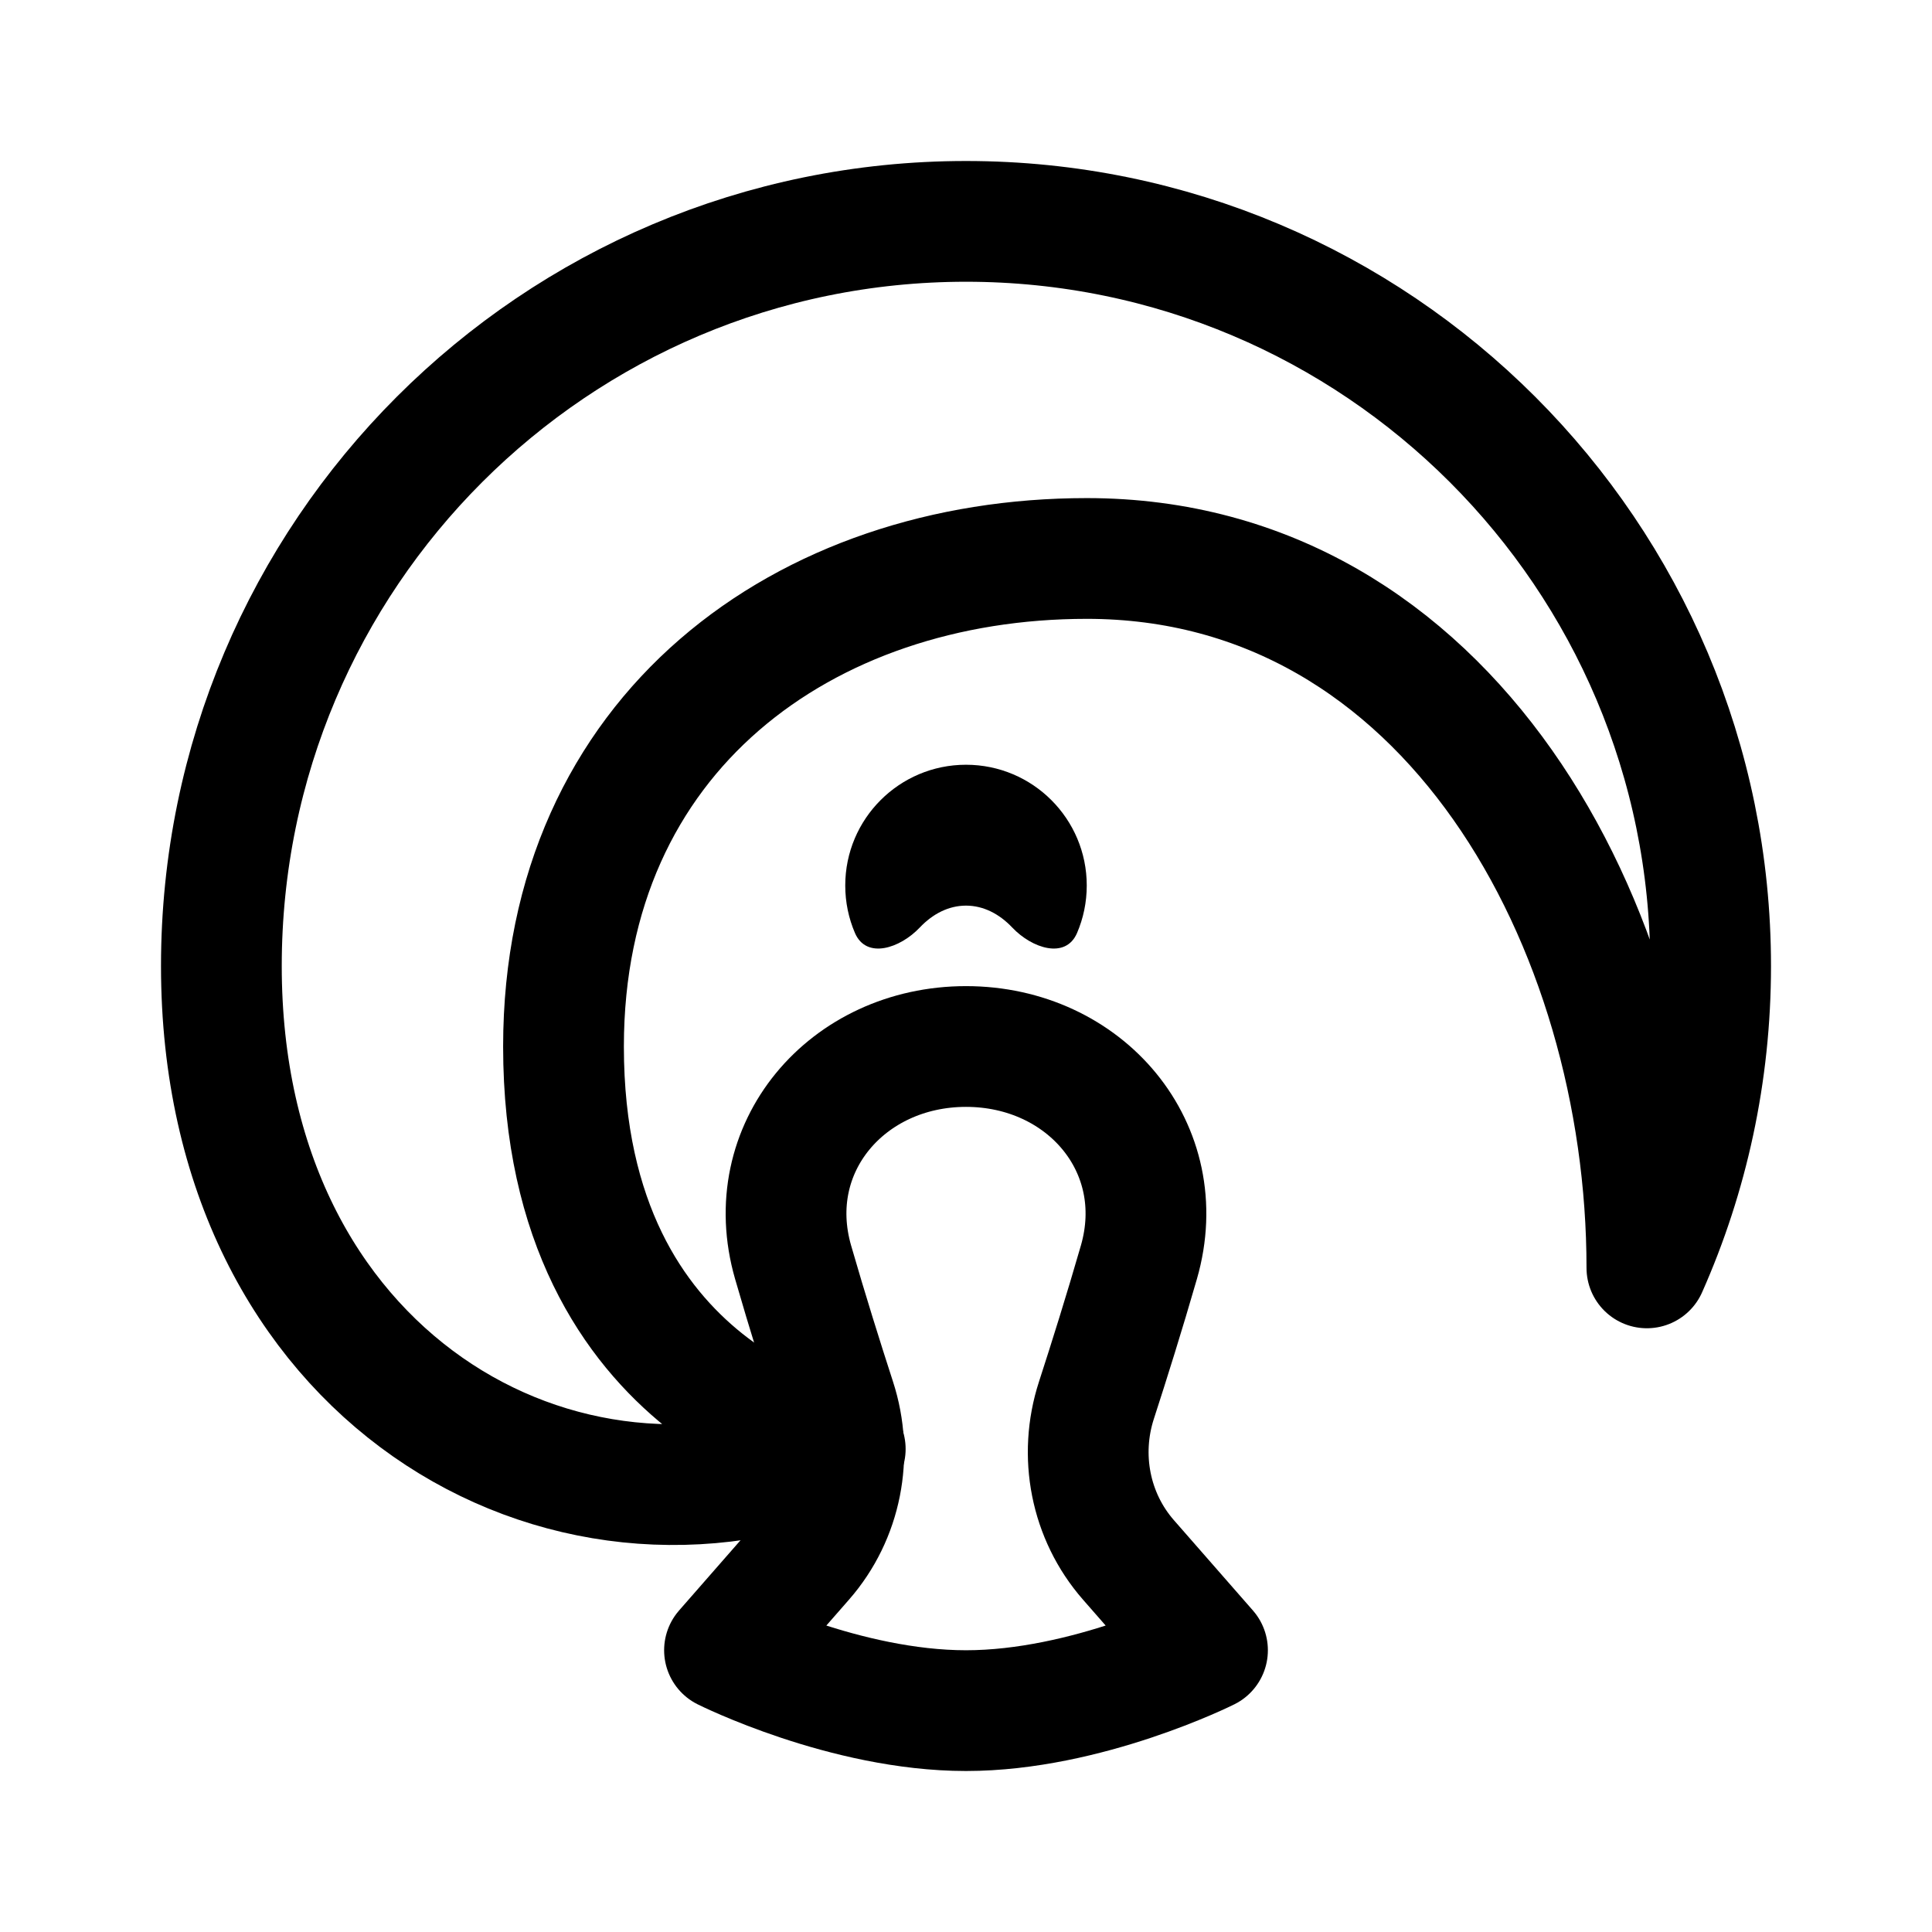 <svg width="192" height="192" viewBox="0 0 192 192" fill="none" xmlns="http://www.w3.org/2000/svg">
<path d="M96 22C55.131 22 22 55.131 22 96C22 136.869 56 156 84 144C84 144 56 139.2 56 104C56 72.8 80 55.5 108 55.5C144 55.5 163.666 92 163.666 126C167.738 116.83 170 106.679 170 96C170 55.131 136.869 22 96 22Z" stroke="black" stroke-width="12" stroke-linecap="round" stroke-linejoin="round"/>
<path d="M120 164C120 164 108 170 96 170C84 170 72 164 72 164L79.858 155.02C83.654 150.681 84.819 144.642 83.039 139.159C81.768 135.243 80.249 130.402 78.817 125.439C75.54 114.081 84.179 104 96 104C107.821 104 116.46 114.081 113.183 125.439C111.751 130.402 110.232 135.243 108.961 139.159C107.181 144.642 108.346 150.681 112.142 155.02L120 164Z" stroke="black" stroke-width="12" stroke-linejoin="round"/>
<path fill-rule="evenodd" clip-rule="evenodd" d="M100.599 92.18C102.566 94.257 105.911 95.349 107.036 92.719C107.657 91.271 108 89.675 108 88C108 81.373 102.627 76 96 76C89.373 76 84 81.373 84 88C84 89.675 84.343 91.271 84.964 92.719C86.09 95.349 89.434 94.257 91.401 92.18C92.702 90.807 94.288 90 96 90C97.712 90 99.298 90.807 100.599 92.18Z" fill="black"/>
</svg>
